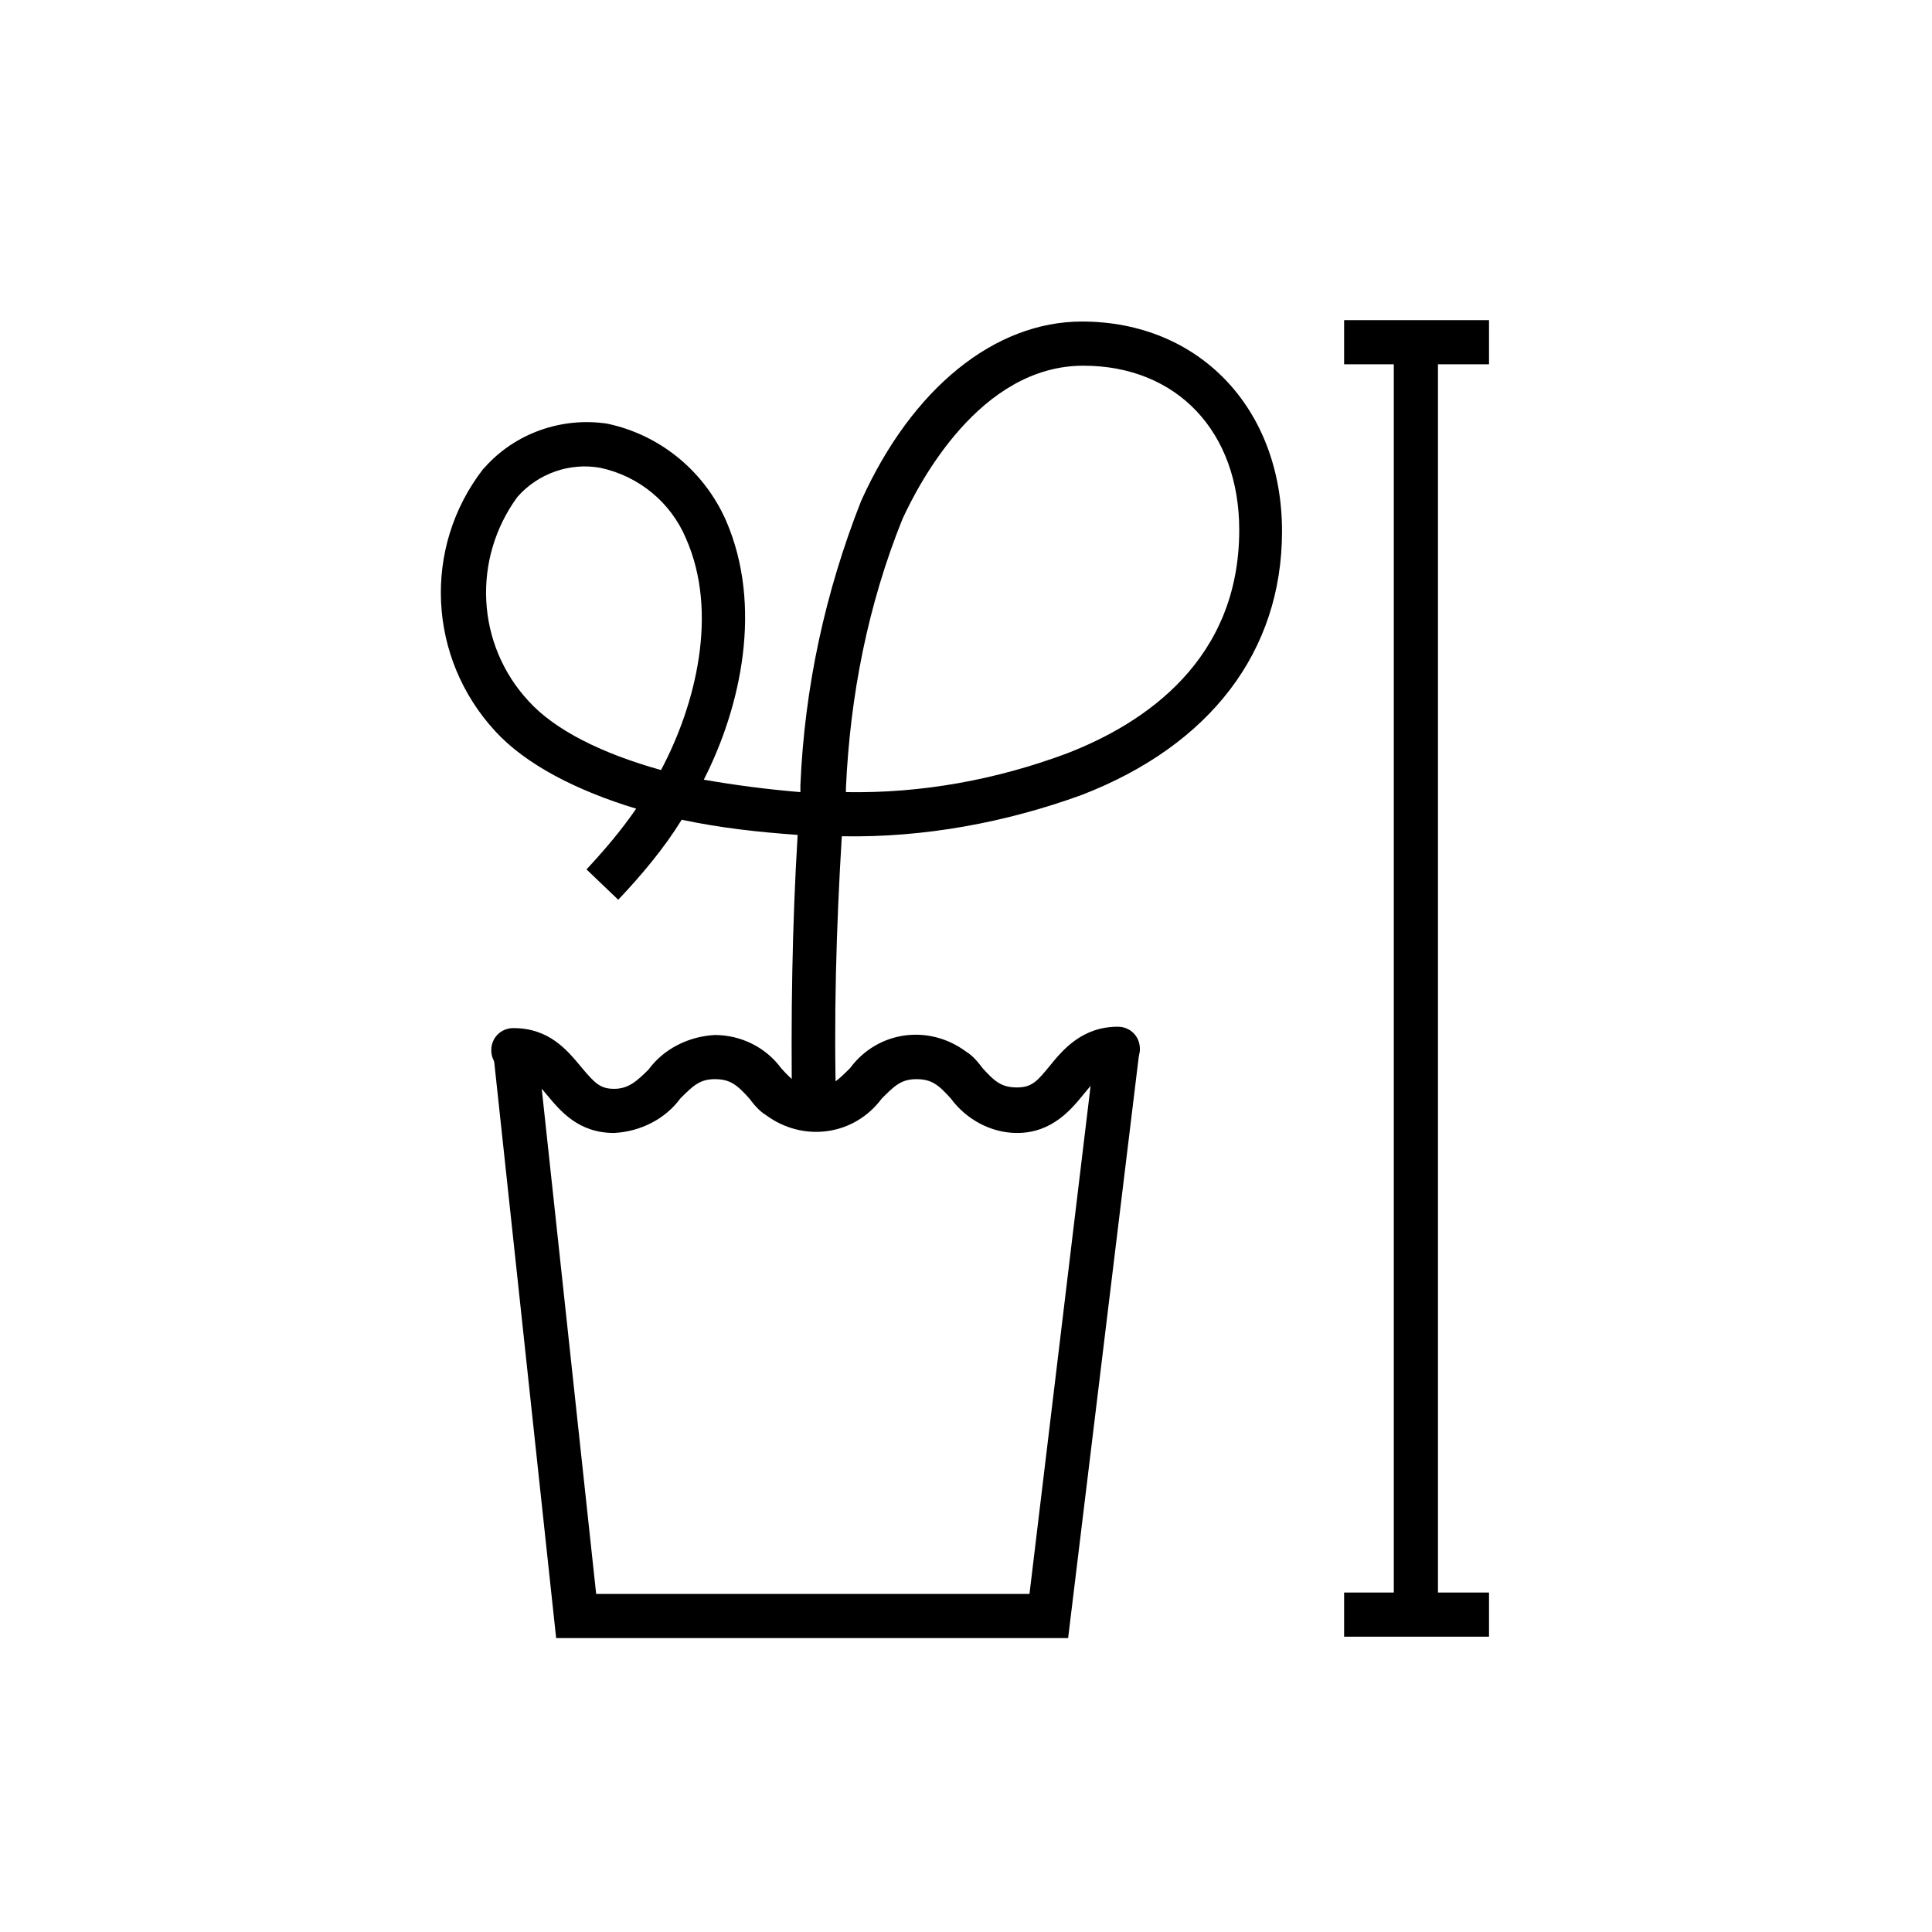 <?xml version="1.0" encoding="utf-8"?>
<!-- Generator: Adobe Illustrator 23.0.3, SVG Export Plug-In . SVG Version: 6.00 Build 0)  -->
<svg version="1.1" id="Layer_1" xmlns="http://www.w3.org/2000/svg" xmlns:xlink="http://www.w3.org/1999/xlink" x="0px" y="0px"
	 viewBox="0 0 140 140" style="enable-background:new 0 0 140 140;" xml:space="preserve">
<title>MOS-Icons-heightPlant</title>
<polygon points="98,25.9 101.7,25.9 101.7,116 98,116 98,118 107.3,118 107.3,116 103.7,116 103.7,25.9 107.3,25.9 107.3,23.9 
	98,23.9 "/>
<path d="M107.9,118.6H97.4v-3.2h3.6v-89h-3.6v-3.2h10.5v3.2h-3.7v89h3.7L107.9,118.6z M98.6,117.4h8.1v-0.8h-3.7V25.3h3.7v-0.8h-8.1
	v0.8h3.7v91.4h-3.7V117.4z"/>
<g id="Group_2905">
	<g id="Path_832">
		<path d="M57.4,80.5c-0.1-6.7,0-13.4,0.4-20c-2.8-0.2-5.6-0.5-8.4-1.1c-1.3,2.1-2.9,4-4.6,5.8l-2.3-2.2c1.3-1.4,2.5-2.8,3.6-4.4
			c-4.3-1.3-8-3.2-10.2-5.6c-4.9-5.3-5.3-13.3-0.9-19l0.1-0.1c2.2-2.5,5.6-3.7,8.9-3.2c3.8,0.8,7,3.4,8.6,7
			c2.7,6.2,1.1,13.5-1.6,18.8c2.3,0.4,4.6,0.7,7,0.9c0-0.2,0-0.3,0-0.5c0.3-7.1,1.8-14,4.4-20.6c3.7-8.2,9.7-13,16-13
			c8.5,0,14.5,6.3,14.5,15.2c0,8.7-5.2,15.5-14.5,19.1c-5.5,2-11.4,3.1-17.3,3H61c-0.4,6.6-0.6,13.3-0.4,19.9L57.4,80.5z M78.5,26.5
			c-7.5,0-11.9,8.5-13.1,11.1c-2.5,6.2-3.8,12.8-4.1,19.5v0.3c5.5,0.1,10.9-0.9,16-2.8c5.7-2.2,12.5-6.8,12.5-16.2
			C89.8,31.3,85.3,26.5,78.5,26.5z M37.5,36c-3.3,4.5-3,10.7,0.8,14.8c1.9,2.1,5.3,3.8,9.6,5c2.5-4.7,4.2-11.4,1.8-16.8
			c-1.1-2.6-3.4-4.5-6.2-5.1C41.3,33.5,39,34.3,37.5,36L37.5,36z"/>
	</g>
	<g id="Path_833">
		<polygon points="77.4,118.7 40.3,118.7 35.7,75.9 38.9,75.6 43.2,115.5 74.6,115.5 79.4,75.6 82.6,75.9 		"/>
	</g>
	<g id="Path_834">
		<path d="M73.7,82.1c-1.9,0-3.7-1-4.8-2.5c-0.9-1-1.4-1.4-2.5-1.4s-1.6,0.5-2.5,1.4c-2,2.7-5.7,3.2-8.4,1.2
			c-0.5-0.3-0.9-0.8-1.2-1.2c-0.9-1-1.4-1.4-2.5-1.4c-1.1,0-1.6,0.5-2.5,1.4c-1.1,1.5-2.9,2.4-4.8,2.5c-2.6,0-3.9-1.6-4.9-2.8
			c-1-1.2-1.4-1.6-2.4-1.6c-0.9,0-1.6-0.7-1.6-1.6c0-0.9,0.7-1.6,1.6-1.6c2.6,0,3.9,1.6,4.9,2.8c1,1.2,1.4,1.6,2.4,1.6
			s1.6-0.5,2.5-1.4c1.1-1.5,2.9-2.4,4.8-2.5c1.9,0,3.7,0.9,4.8,2.4c0.9,1,1.4,1.4,2.5,1.4s1.6-0.5,2.5-1.4c2-2.7,5.7-3.2,8.4-1.2
			c0.5,0.3,0.9,0.8,1.2,1.2c0.9,1,1.4,1.4,2.5,1.4c1.1,0,1.5-0.5,2.4-1.6s2.3-2.8,4.9-2.8c0.9,0,1.6,0.7,1.6,1.6
			c0,0.9-0.7,1.6-1.6,1.6c-1,0-1.5,0.5-2.4,1.6S76.3,82.1,73.7,82.1z"/>
	</g>
</g>
</svg>
